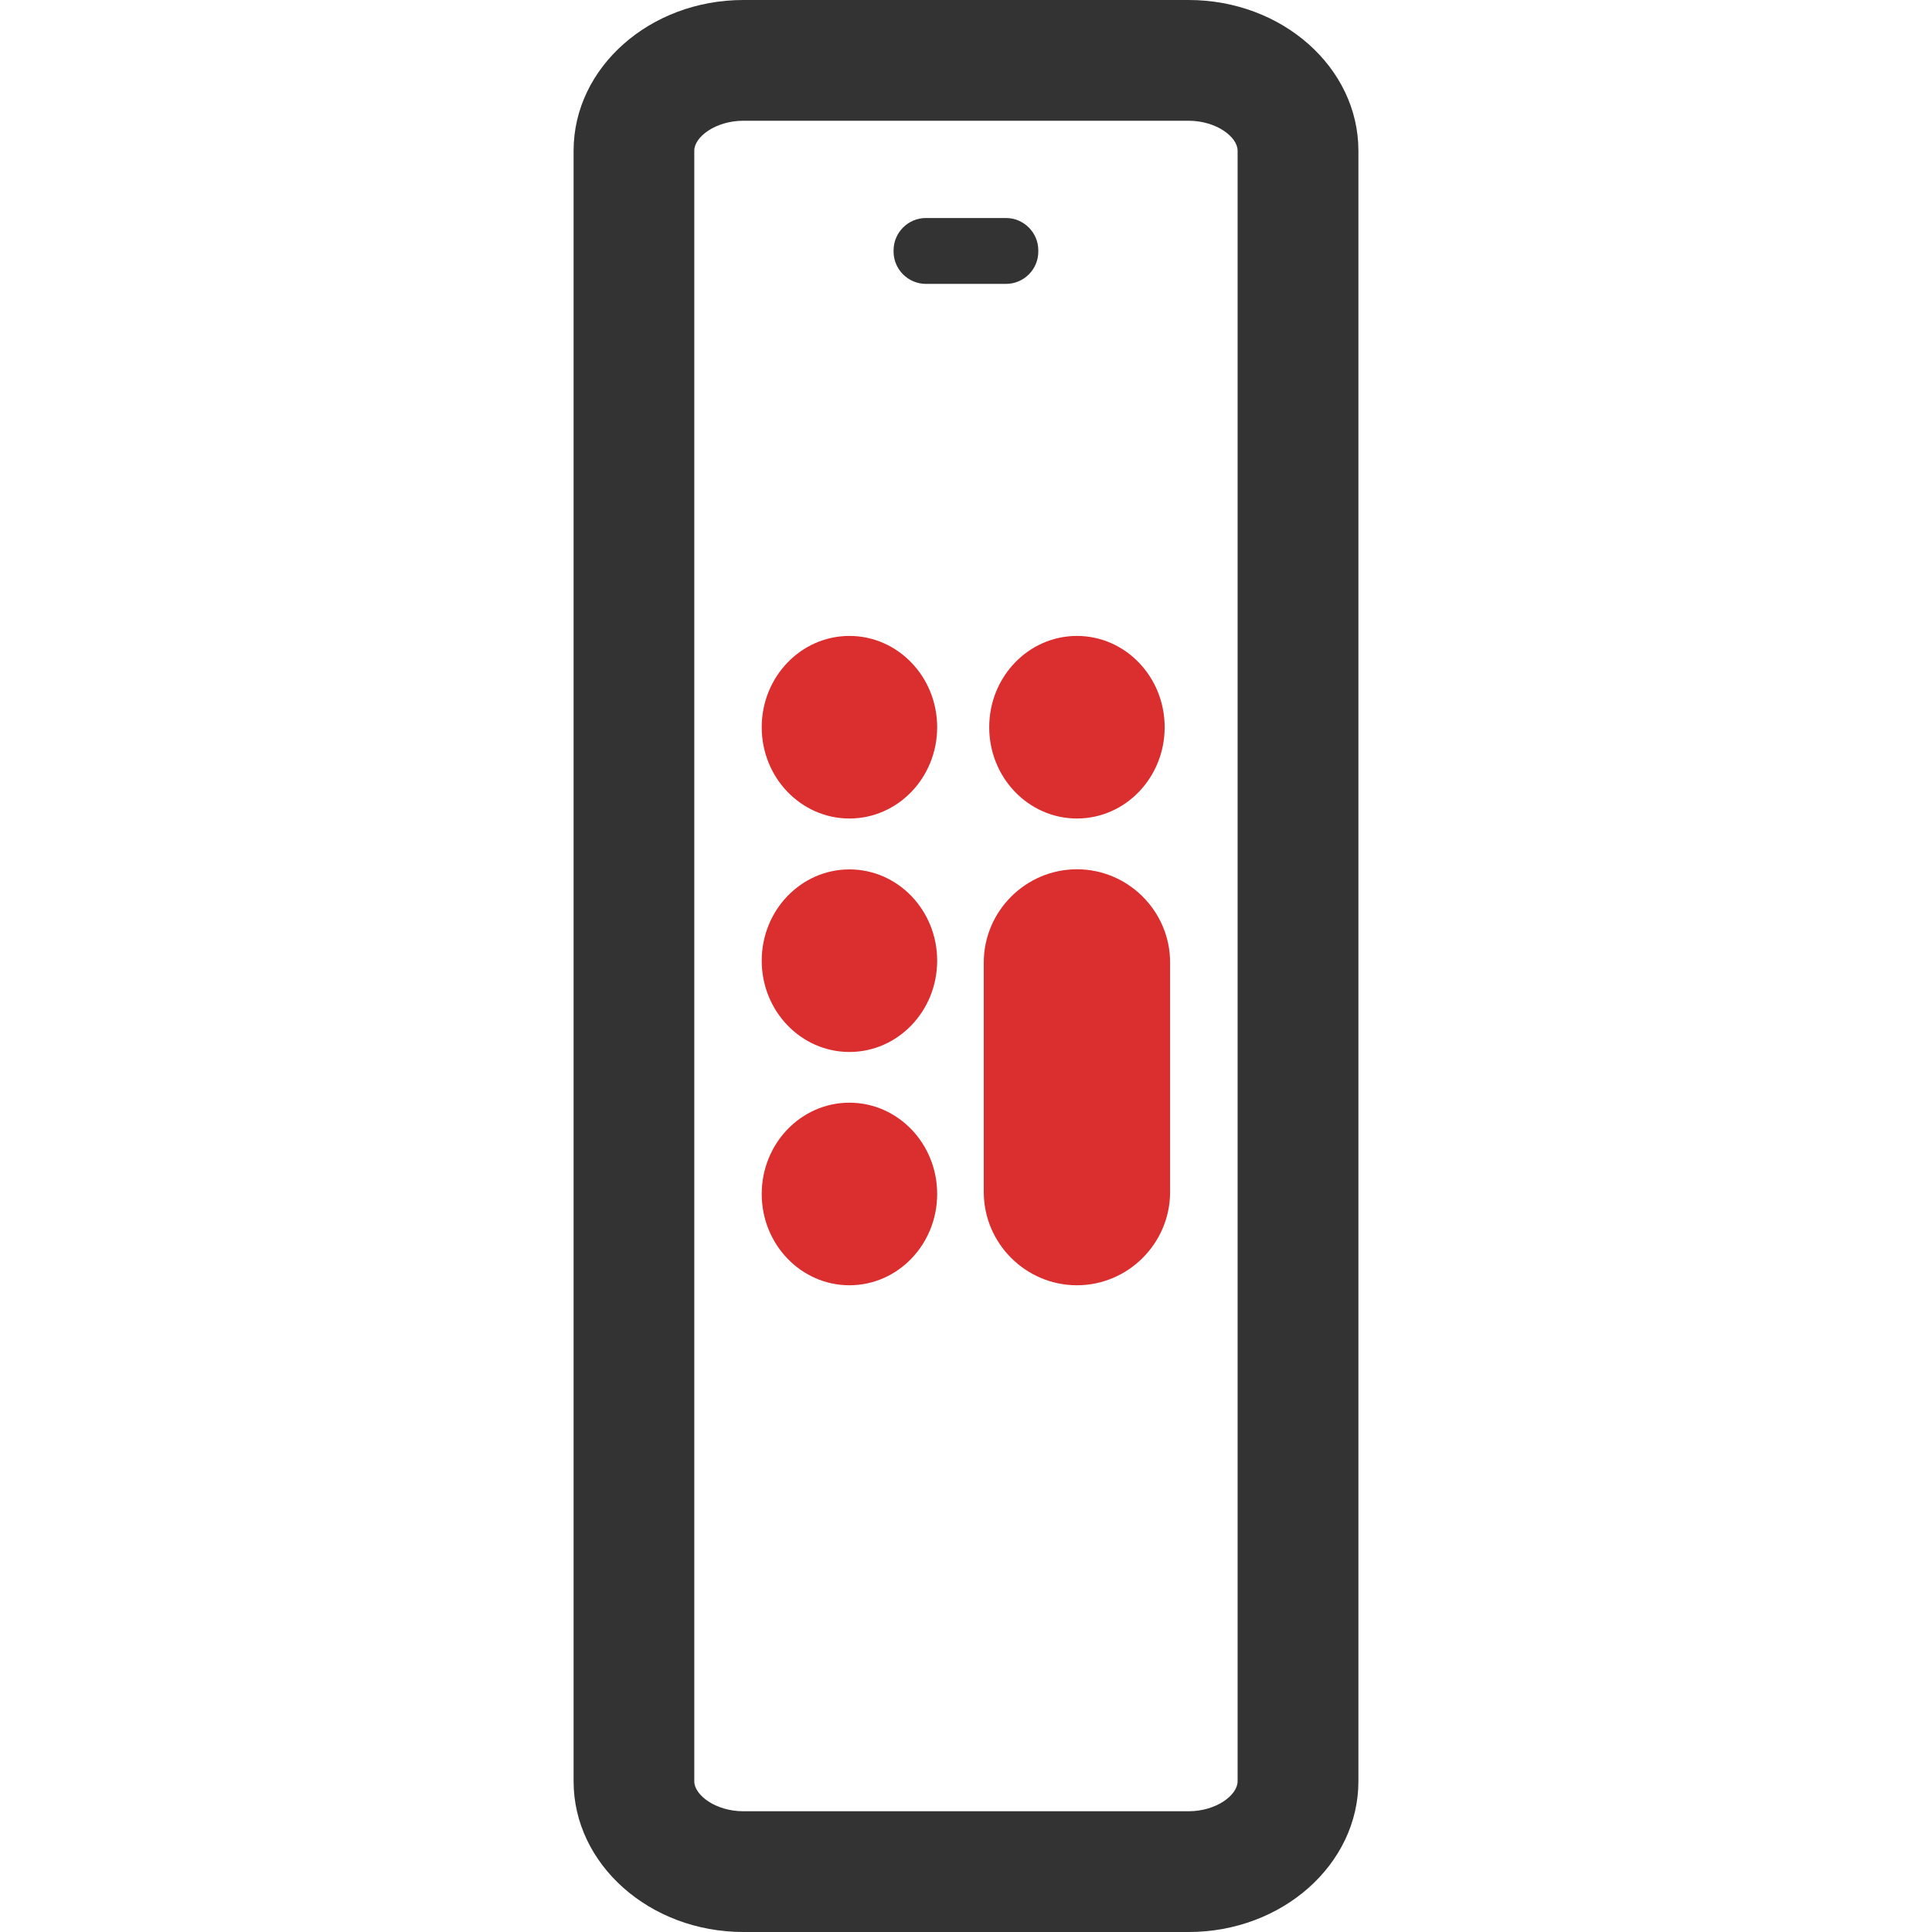 <svg height="200px" width="200px" version="1.1" id="Layer_1" xmlns="http://www.w3.org/2000/svg" xmlns:xlink="http://www.w3.org/1999/xlink" viewBox="0 0 512 512" xml:space="preserve" fill="#000000"><g id="SVGRepo_bgCarrier" stroke-width="0"></g><g id="SVGRepo_tracerCarrier" stroke-linecap="round" stroke-linejoin="round"></g><g id="SVGRepo_iconCarrier"> <path style="fill:#333333;" d="M315,512H197c-24.816,0-44.992-17.92-44.992-39.936V39.936C152.008,17.92,172.2,0,197,0h118 c24.816,0,44.992,17.92,44.992,39.936v432.128C359.992,494.08,339.8,512,315,512z M196.984,32c-7.328,0-12.992,4.272-12.992,7.936 v432.128c0,3.664,5.664,7.936,12.992,7.936h118c7.328,0,12.992-4.272,12.992-7.936V39.936c0-3.664-5.664-7.936-12.992-7.936 C314.984,32,196.984,32,196.984,32z"></path> <g> <ellipse style="fill:#db2e2e;" cx="225.112" cy="192.72" rx="23.248" ry="24.192"></ellipse> <ellipse style="fill:#db2e2e;" cx="225.112" cy="254.592" rx="23.248" ry="24.192"></ellipse> <ellipse style="fill:#db2e2e;" cx="225.112" cy="316.416" rx="23.248" ry="24.192"></ellipse> <ellipse style="fill:#db2e2e;" cx="285.4" cy="192.72" rx="23.248" ry="24.192"></ellipse> <path style="fill:#db2e2e;" d="M285.4,340.608L285.4,340.608c-13.568,0-24.688-11.104-24.688-24.688v-60.864 c0-13.568,11.104-24.688,24.688-24.688l0,0c13.568,0,24.688,11.104,24.688,24.688v60.864 C310.072,329.504,298.968,340.608,285.4,340.608z"></path> </g> <path style="fill:#333333;" d="M266.6,75.232h-21.232c-4.704,0-8.56-3.856-8.56-8.56v-0.336c0-4.704,3.856-8.56,8.56-8.56H266.6 c4.704,0,8.56,3.856,8.56,8.56v0.352C275.16,71.392,271.304,75.232,266.6,75.232z"></path> </g></svg>